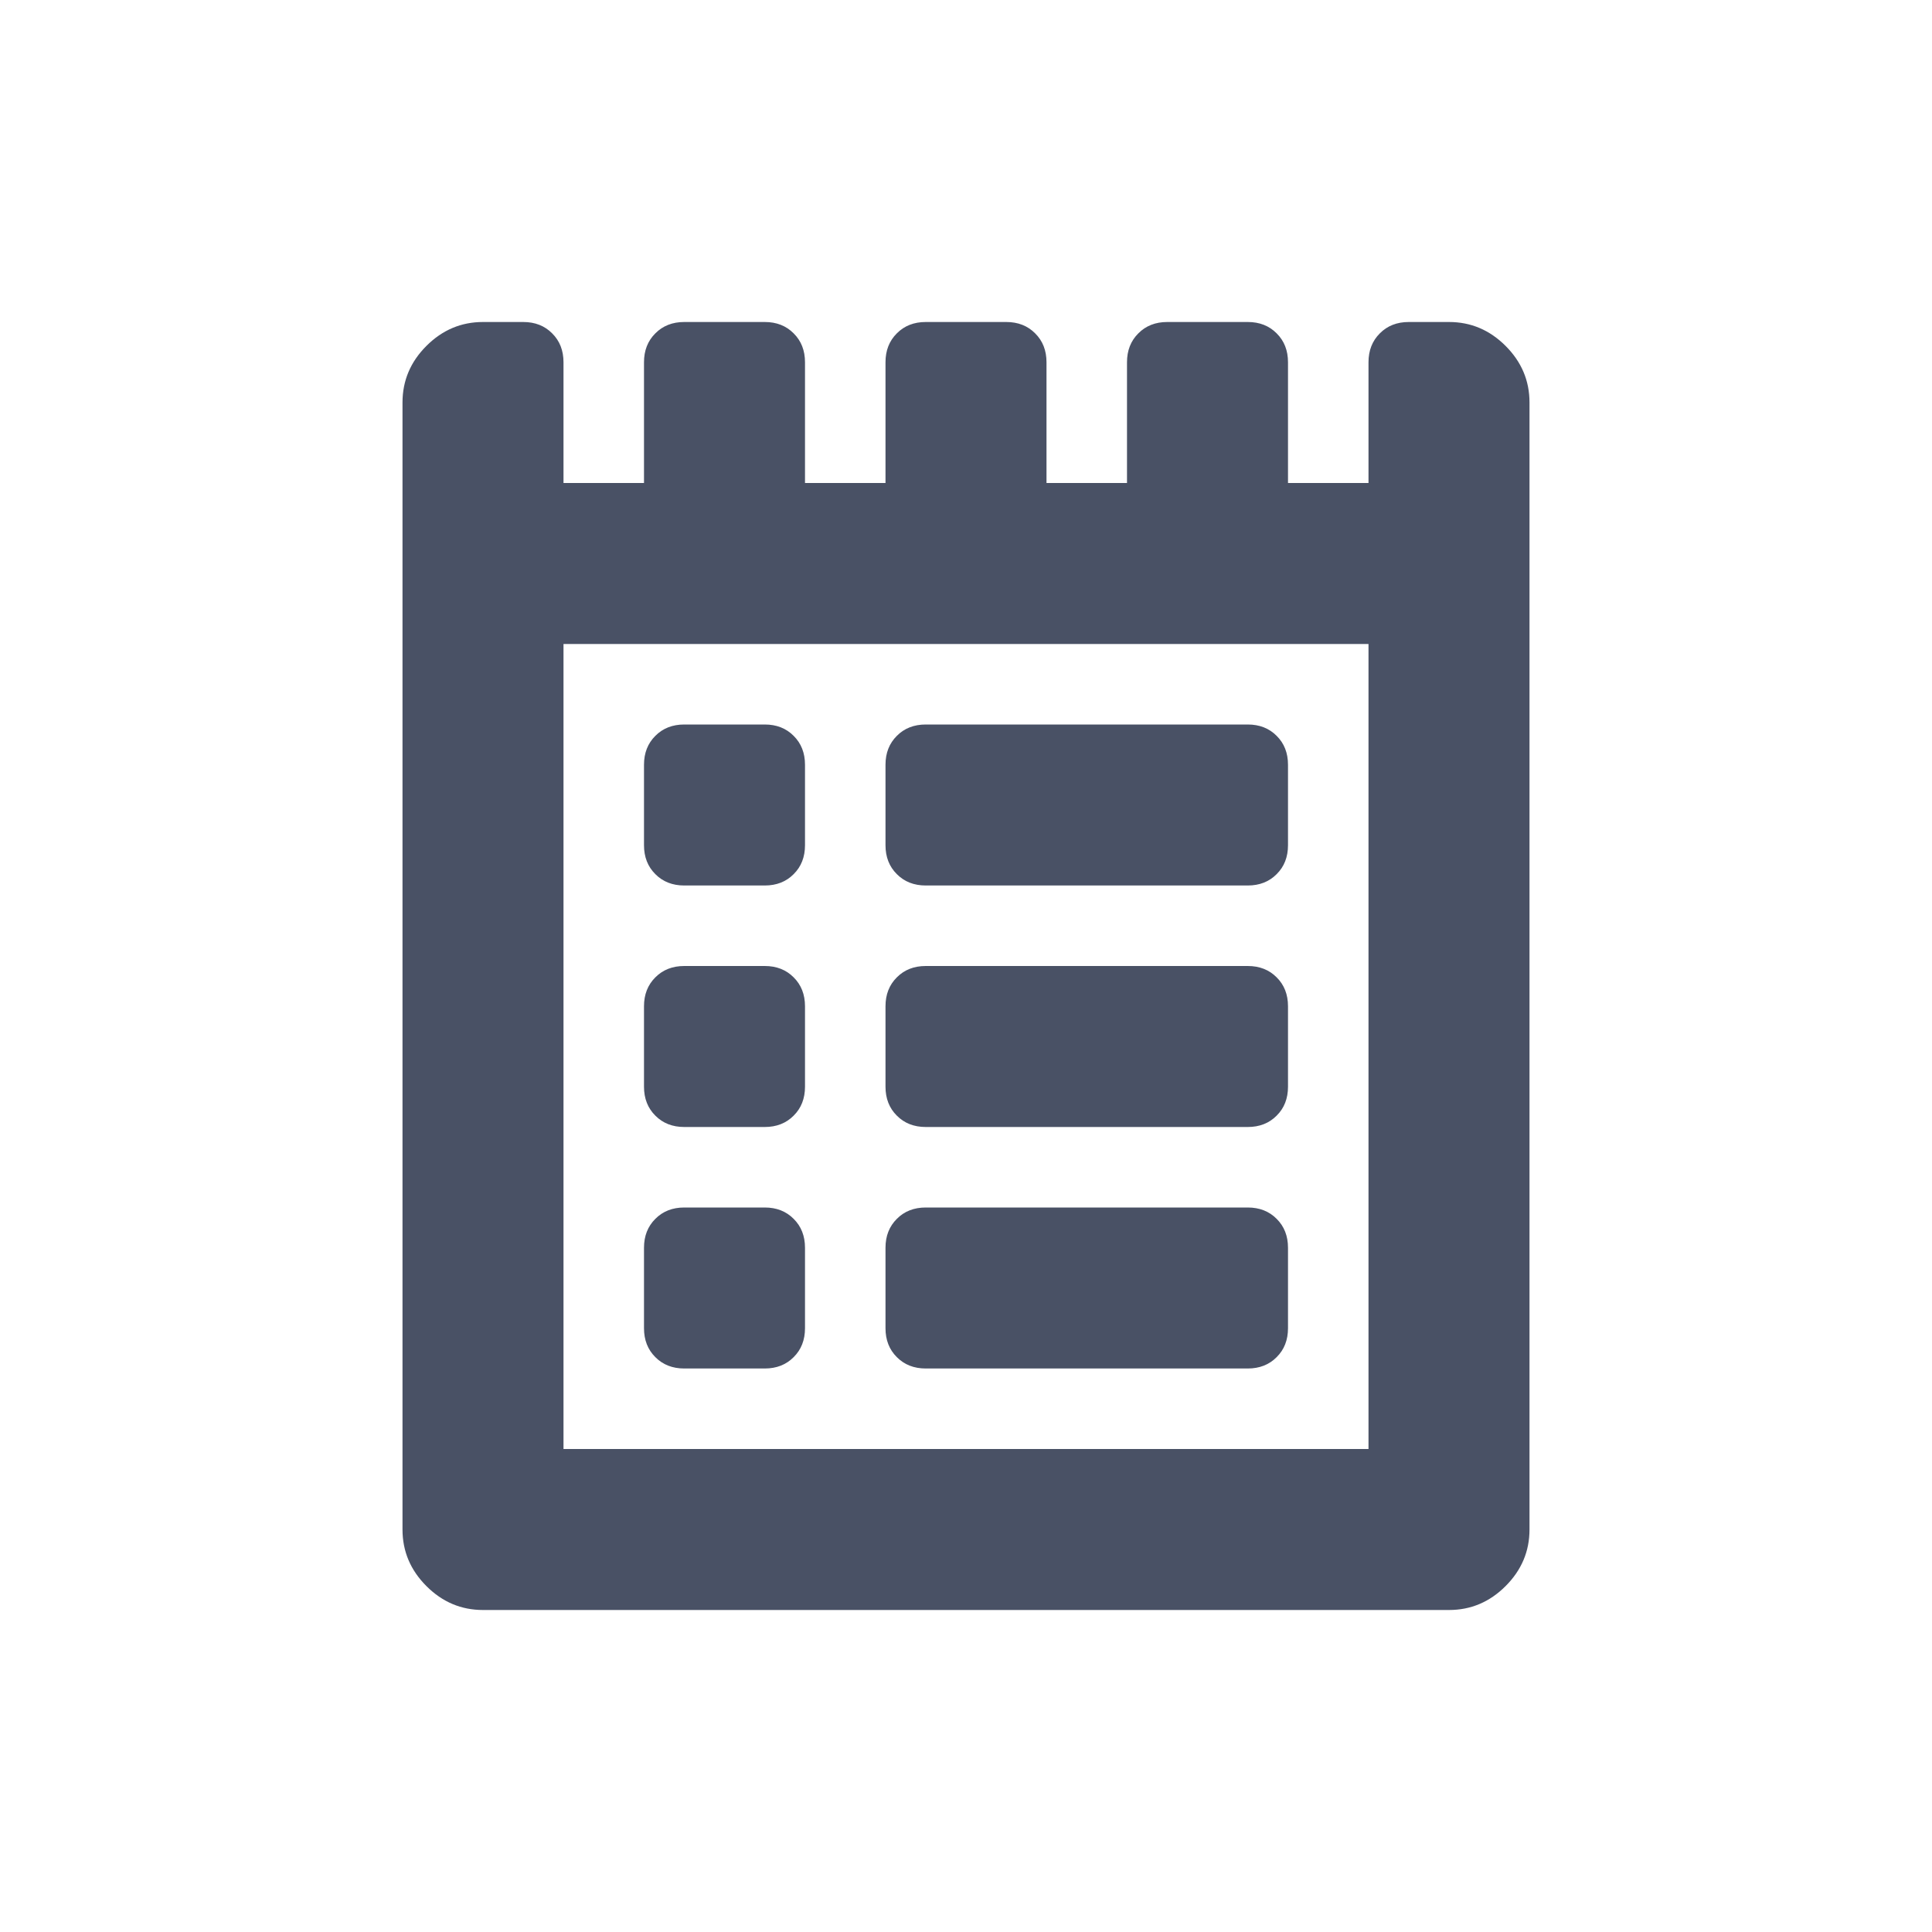 <?xml version="1.0" encoding="UTF-8" standalone="no"?>
<svg width="24px" height="24px" viewBox="0 0 24 24" version="1.1" xmlns="http://www.w3.org/2000/svg" xmlns:xlink="http://www.w3.org/1999/xlink">
    <!-- Generator: Sketch 39.1 (31720) - http://www.bohemiancoding.com/sketch -->
    <title>Icons/Dark/List/Single</title>
    <desc>Created with Sketch.</desc>
    <defs></defs>
    <g id="--Symbols" stroke="none" stroke-width="1" fill="none" fill-rule="evenodd">
        <g id="Icons/Dark/List/Single" fill="#495165">
            <path d="M17.5,4 C17.354,4 17.234,4.047 17.141,4.141 C17.047,4.234 17,4.354 17,4.5 L17,6 L16,6 L16,4.5 C16,4.354 15.953,4.234 15.859,4.141 C15.766,4.047 15.646,4 15.5,4 L14.5,4 C14.354,4 14.234,4.047 14.141,4.141 C14.047,4.234 14,4.354 14,4.5 L14,6 L13,6 L13,4.5 C13,4.354 12.953,4.234 12.859,4.141 C12.766,4.047 12.646,4 12.5,4 L11.5,4 C11.354,4 11.234,4.047 11.141,4.141 C11.047,4.234 11,4.354 11,4.5 L11,6 L10,6 L10,4.5 C10,4.354 9.953,4.234 9.859,4.141 C9.766,4.047 9.646,4 9.5,4 L8.5,4 C8.354,4 8.234,4.047 8.141,4.141 C8.047,4.234 8,4.354 8,4.5 L8,6 L7,6 L7,4.5 C7,4.354 6.953,4.234 6.859,4.141 C6.766,4.047 6.646,4 6.5,4 L6,4 C5.729,4 5.495,4.099 5.297,4.297 C5.099,4.495 5,4.729 5,5 L5,19 C5,19.271 5.099,19.505 5.297,19.703 C5.495,19.901 5.729,20 6,20 L18,20 C18.271,20 18.505,19.901 18.703,19.703 C18.901,19.505 19,19.271 19,19 L19,5 C19,4.729 18.901,4.495 18.703,4.297 C18.505,4.099 18.271,4 18,4 L17.5,4 Z M17,18 L7,18 L7,8 L17,8 L17,18 Z M9.5,9 L8.5,9 C8.354,9 8.234,9.047 8.141,9.141 C8.047,9.234 8,9.354 8,9.5 L8,10.5 C8,10.646 8.047,10.766 8.141,10.859 C8.234,10.953 8.354,11 8.5,11 L9.5,11 C9.646,11 9.766,10.953 9.859,10.859 C9.953,10.766 10,10.646 10,10.5 L10,9.5 C10,9.354 9.953,9.234 9.859,9.141 C9.766,9.047 9.646,9 9.5,9 L9.5,9 Z M15.5,9 L11.5,9 C11.354,9 11.234,9.047 11.141,9.141 C11.047,9.234 11,9.354 11,9.5 L11,10.5 C11,10.646 11.047,10.766 11.141,10.859 C11.234,10.953 11.354,11 11.5,11 L15.5,11 C15.646,11 15.766,10.953 15.859,10.859 C15.953,10.766 16,10.646 16,10.5 L16,9.5 C16,9.354 15.953,9.234 15.859,9.141 C15.766,9.047 15.646,9 15.5,9 L15.5,9 Z M9.5,12 L8.5,12 C8.354,12 8.234,12.047 8.141,12.141 C8.047,12.234 8,12.354 8,12.5 L8,13.5 C8,13.646 8.047,13.766 8.141,13.859 C8.234,13.953 8.354,14 8.5,14 L9.5,14 C9.646,14 9.766,13.953 9.859,13.859 C9.953,13.766 10,13.646 10,13.5 L10,12.5 C10,12.354 9.953,12.234 9.859,12.141 C9.766,12.047 9.646,12 9.5,12 L9.5,12 Z M15.5,12 L11.5,12 C11.354,12 11.234,12.047 11.141,12.141 C11.047,12.234 11,12.354 11,12.5 L11,13.5 C11,13.646 11.047,13.766 11.141,13.859 C11.234,13.953 11.354,14 11.5,14 L15.5,14 C15.646,14 15.766,13.953 15.859,13.859 C15.953,13.766 16,13.646 16,13.5 L16,12.5 C16,12.354 15.953,12.234 15.859,12.141 C15.766,12.047 15.646,12 15.5,12 L15.5,12 Z M9.5,15 L8.5,15 C8.354,15 8.234,15.047 8.141,15.141 C8.047,15.234 8,15.354 8,15.5 L8,16.5 C8,16.646 8.047,16.766 8.141,16.859 C8.234,16.953 8.354,17 8.5,17 L9.5,17 C9.646,17 9.766,16.953 9.859,16.859 C9.953,16.766 10,16.646 10,16.5 L10,15.5 C10,15.354 9.953,15.234 9.859,15.141 C9.766,15.047 9.646,15 9.5,15 L9.5,15 Z M15.5,15 L11.5,15 C11.354,15 11.234,15.047 11.141,15.141 C11.047,15.234 11,15.354 11,15.5 L11,16.5 C11,16.646 11.047,16.766 11.141,16.859 C11.234,16.953 11.354,17 11.5,17 L15.5,17 C15.646,17 15.766,16.953 15.859,16.859 C15.953,16.766 16,16.646 16,16.5 L16,15.5 C16,15.354 15.953,15.234 15.859,15.141 C15.766,15.047 15.646,15 15.5,15 L15.5,15 Z" id="Shape"></path>
        </g>
    </g>
</svg>